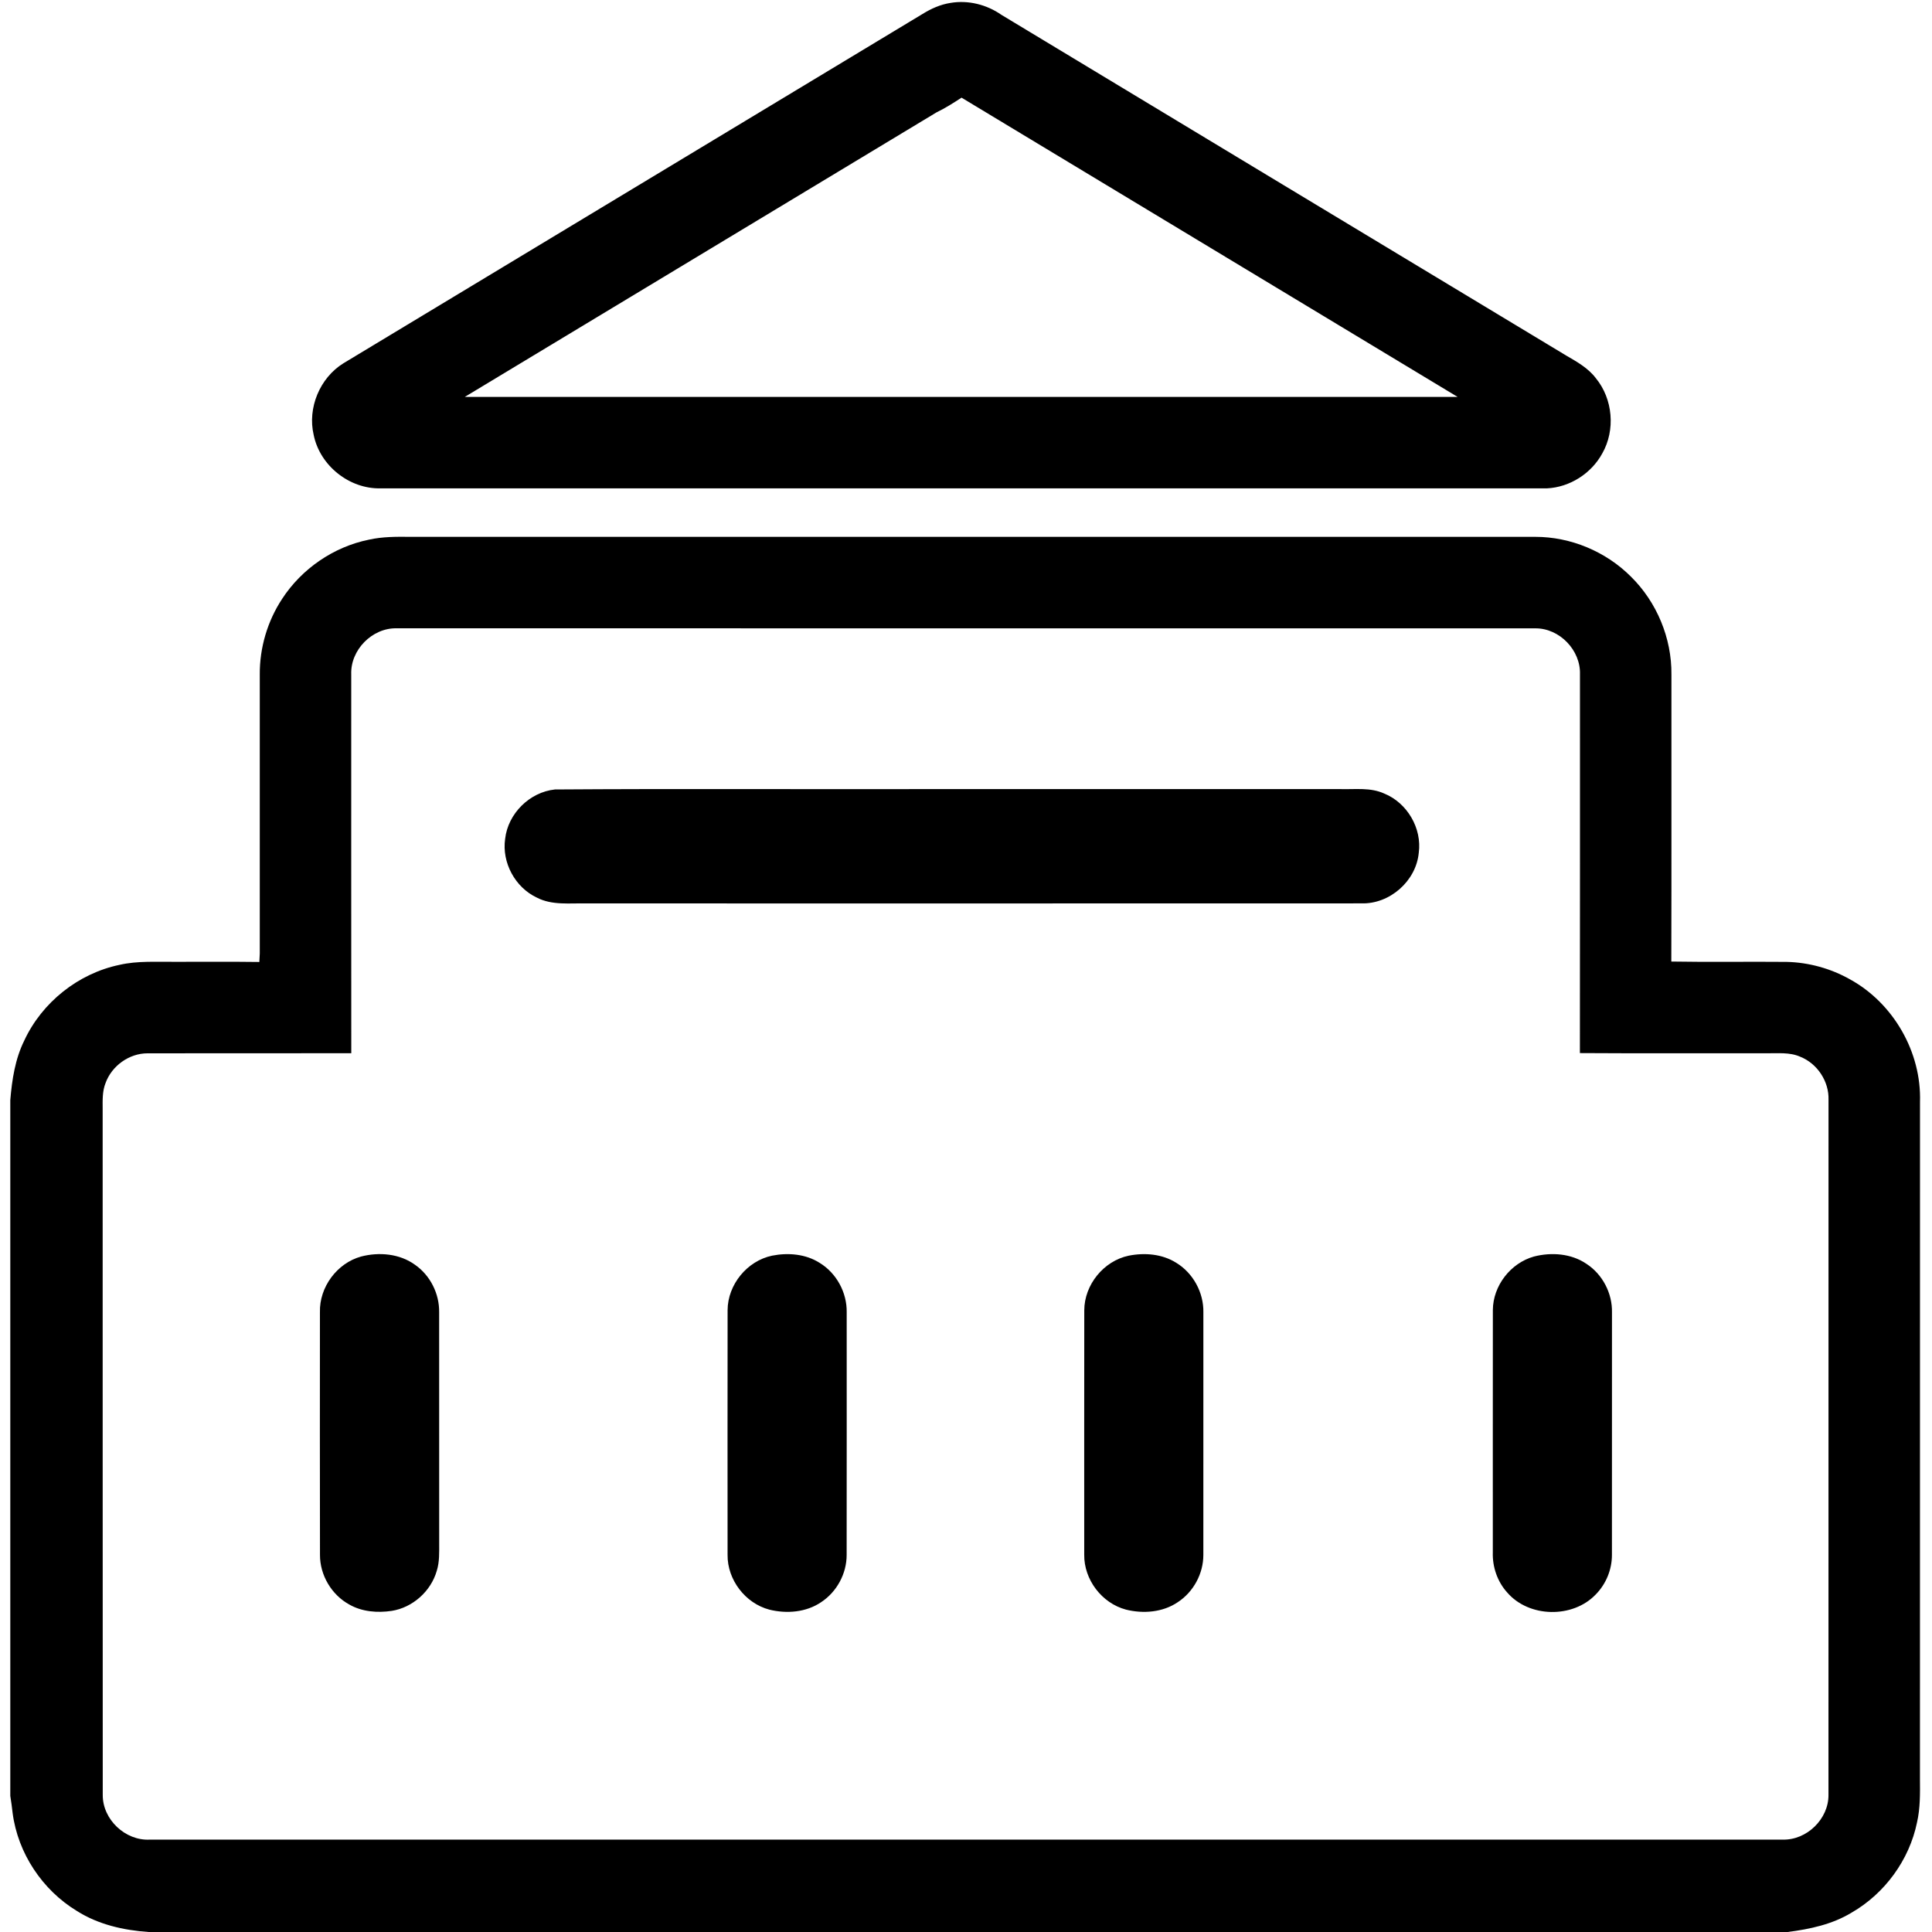 <?xml version="1.0" standalone="no"?><!DOCTYPE svg PUBLIC "-//W3C//DTD SVG 1.1//EN" "http://www.w3.org/Graphics/SVG/1.1/DTD/svg11.dtd"><svg t="1588905384428" class="icon" viewBox="0 0 1024 1024" version="1.1" xmlns="http://www.w3.org/2000/svg" p-id="871" xmlns:xlink="http://www.w3.org/1999/xlink" width="200" height="200"><defs><style type="text/css"></style></defs><path d="M503.747 1.551c9.404-1.612 19.22 0.873 27.012 6.302 99.758 60.265 199.613 120.396 299.408 180.624 5.708 3.308 11.646 6.641 15.705 12.021 9.016 11.003 10.41 27.46 3.369 39.821-5.768 10.616-17.196 17.935-29.29 18.517-206.085 0.012-412.169 0.024-618.254 0-16.542 0.4-32.15-12.07-35.434-28.284-3.381-14.324 3.248-30.26 15.754-38.003C284.333 130.83 386.66 69.111 488.987 7.392c4.52-2.799 9.464-5.029 14.76-5.841m-7.295 57.962c-83.362 50.279-166.748 100.534-250.086 150.849 175.401 0.012 350.802 0.012 526.203 0.012-87.628-52.909-175.304-105.733-262.932-158.617-4.278 2.799-8.58 5.538-13.185 7.756zM195.554 286.029c7.223-1.612 14.651-1.575 22.007-1.491h596.126c18.82-0.024 37.446 7.78 50.74 21.086 13.706 13.5 21.668 32.623 21.462 51.879-0.048 50.715 0.085 101.418-0.061 152.134 20.371 0.364 40.754-0.012 61.137 0.182 11.731 0.279 23.364 3.49 33.58 9.258 23.061 12.688 37.93 38.633 37.094 64.966-0.036 119.596-0.012 239.192-0.024 358.788 0.061 7.695 0.182 15.499-1.551 23.061-4.072 19.886-17.051 37.676-34.622 47.807-10.264 6.265-22.177 8.798-33.968 10.301H78.733c-13.245-0.933-26.6-3.938-37.93-11.113-18.335-11.1-31.35-30.659-34.113-51.951-0.327-3.03-0.763-6.071-1.236-9.065v-368.761c0.897-10.822 2.545-21.777 7.416-31.617 9.404-20.226 28.611-35.543 50.461-40.1 9.634-2.206 19.559-1.515 29.351-1.612 14.918 0.048 29.86-0.121 44.777 0.085 0.097-1.503 0.17-2.993 0.23-4.484V357.467c-0.097-14.118 4.06-28.224 11.815-40.015 10.41-16.008 27.327-27.63 46.05-31.423m-9.392 71.413c0.012 66.93-0.036 133.859 0.024 200.789-35.991 0.073-71.995-0.024-107.999 0.048-9.731 0-18.929 6.617-22.237 15.742-1.745 4.35-1.563 9.101-1.539 13.706 0.048 121.232-0.036 242.452 0.048 363.671-0.061 13.003 11.937 24.297 24.891 23.643 288.465-0.012 576.93 0.012 865.395-0.012 12.821 0.424 24.54-10.919 24.382-23.776 0.048-122.783 0-245.566 0.024-368.349 0.315-9.731-5.938-19.208-14.978-22.807-5.671-2.533-12.009-1.733-18.02-1.842-32.926-0.073-65.863 0.121-98.777-0.097 0.085-66.905 0.012-133.811 0.036-200.716 0.448-12.797-10.822-24.503-23.643-24.406-201.189-0.048-402.377-0.012-603.566-0.024-12.955-0.279-24.528 11.488-24.043 24.431z" p-id="872"></path><path d="M294.136 418.434c64.518-0.448 129.072-0.061 193.603-0.194h222.99c7.635 0.194 15.657-0.945 22.843 2.315 12.227 4.896 20.189 18.432 18.396 31.508-1.43 14.93-15.366 27.169-30.356 26.745-136.913 0.073-273.826 0.012-410.739 0.024-8.798-0.218-18.19 1.139-26.321-3.078-11.512-5.381-18.638-18.553-16.82-31.144 1.503-13.403 12.991-24.782 26.406-26.176zM191.385 665.988c9.525-2.484 20.407-1.539 28.551 4.35 8.083 5.599 12.967 15.33 12.821 25.146 0.048 40.839 0 81.678 0.024 122.516-0.012 4.859 0.206 9.828-1.272 14.53-3.09 10.846-12.724 19.486-23.873 21.268-7.586 1.127-15.73 0.509-22.504-3.369-9.416-5.15-15.584-15.584-15.536-26.321-0.085-42.875-0.048-85.737-0.024-128.612-0.351-13.27 9.016-25.97 21.813-29.508zM409.236 665.527c8.446-1.672 17.741-0.909 25.133 3.781 8.968 5.429 14.578 15.754 14.397 26.224 0 42.875 0.036 85.749-0.024 128.624 0.024 9.913-5.235 19.595-13.512 25.024-7.95 5.417-18.311 6.229-27.448 3.963-12.761-3.357-22.31-15.839-22.152-29.048-0.012-43.226-0.048-86.452 0.012-129.678 0.061-13.548 10.349-26.127 23.594-28.89zM598.234 665.539c8.459-1.684 17.753-0.933 25.182 3.757 8.955 5.429 14.578 15.754 14.397 26.236 0 42.85 0.024 85.713-0.012 128.576 0.024 9.937-5.247 19.668-13.573 25.097-7.95 5.393-18.311 6.205-27.46 3.914-12.773-3.381-22.298-15.911-22.104-29.145 0-43.153-0.036-86.319 0.024-129.484 0.036-13.56 10.288-26.164 23.546-28.951zM813.02 665.988c9.258-2.387 19.801-1.624 27.86 3.89 8.507 5.538 13.73 15.608 13.5 25.739-0.024 42.838 0.024 85.665-0.024 128.503 0.024 7.768-3.127 15.463-8.592 20.989-12.191 12.761-35.41 12.349-46.959-1.103-5.175-5.732-7.828-13.512-7.586-21.195 0.024-42.826-0.036-85.652 0.024-128.467 0.073-12.882 9.404-24.903 21.777-28.357z" p-id="873"></path></svg>